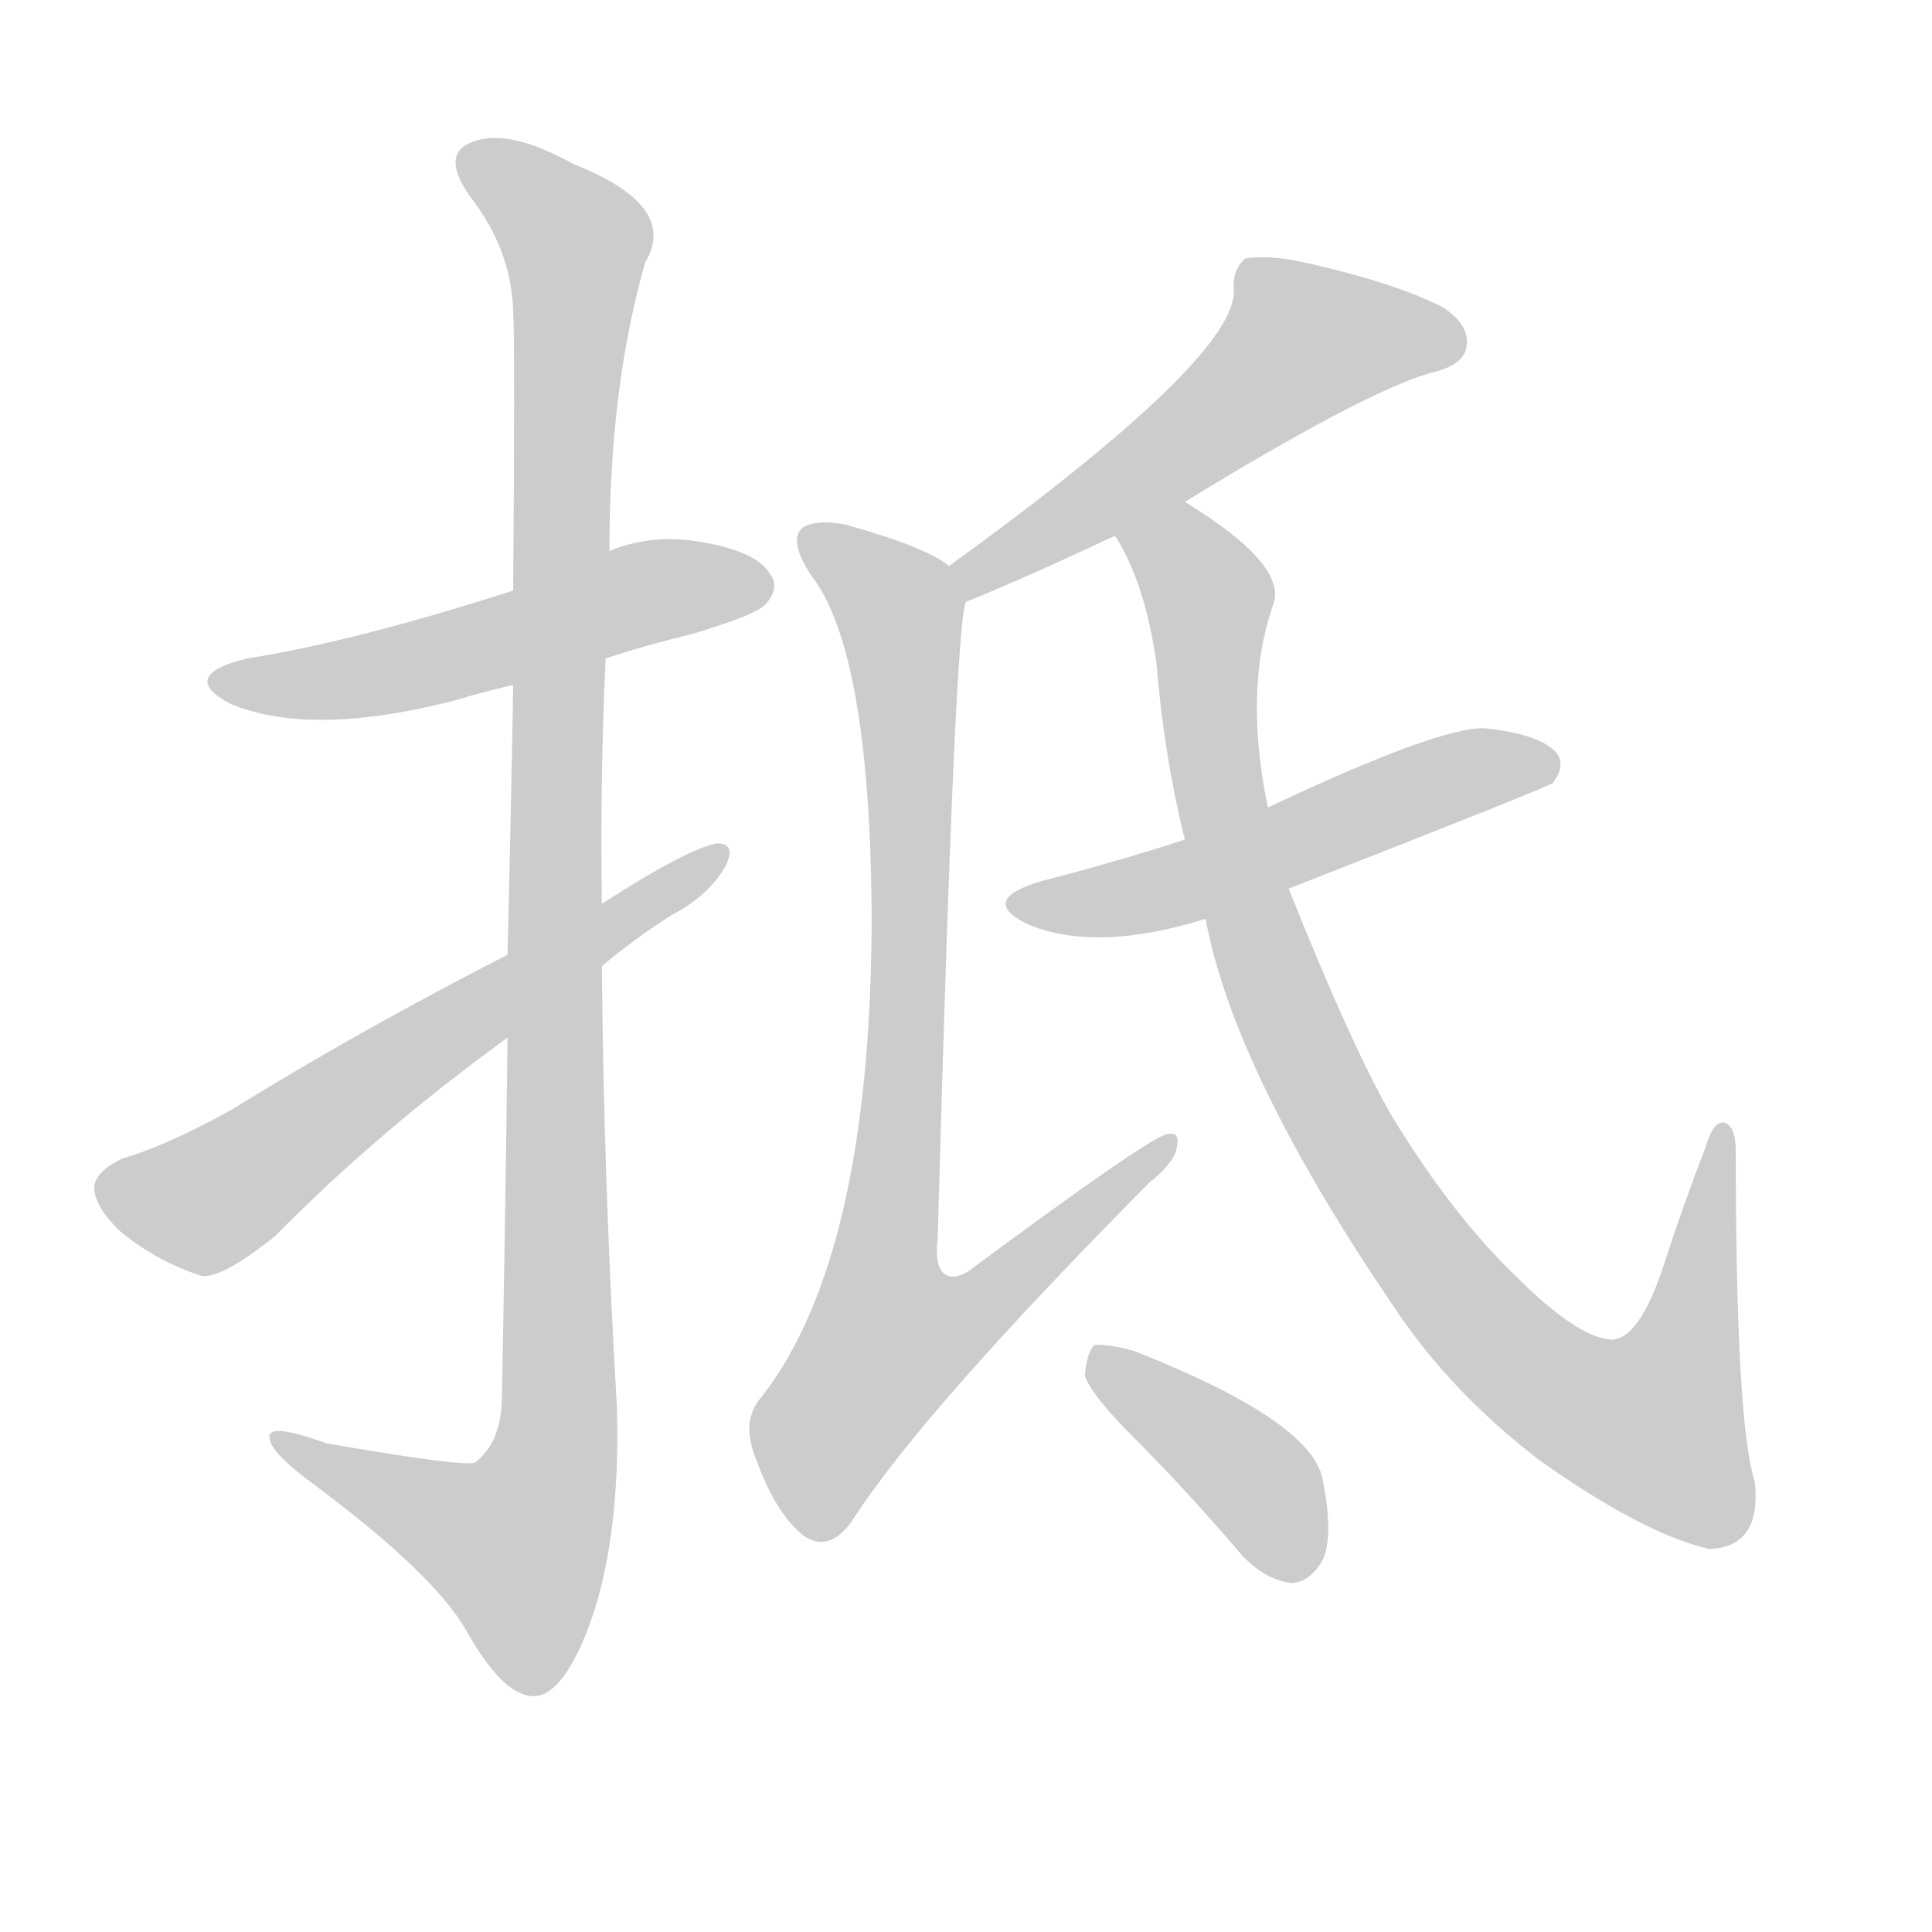 <!--
AnimCJK 2016-2018 Copyright Francois Mizessyn - https://github.com/parsimonhi/animCJK
Derived from:
    MakeMeAHanzi project - https://github.com/skishore/makemeahanzi
    Arphic PL KaitiM GB - https://apps.ubuntu.com/cat/applications/precise/fonts-arphic-gkai00mp/
    Arphic PL UKai - https://apps.ubuntu.com/cat/applications/fonts-arphic-ukai/
You can redistribute and/or modify this file under the terms of the Arphic Public License
as published by Arphic Technology Co., Ltd.
You should have received a copy of this license (the directory "APL") along with this file;
if not, see http://ftp.gnu.org/non-gnu/chinese-fonts-truetype/LICENSE.
-->
<svg id="z25269" class="acjk" version="1.1" viewBox="0 0 1024 1024" xmlns="http://www.w3.org/2000/svg" xmlns:xlink="http://www.w3.org/1999/xlink">
<style>
<![CDATA[
@keyframes z25269k {
	from {
		stroke:#ccc;
		stroke-dashoffset:3334;
	}
	1% {
		stroke:#c00;
		stroke-dashoffset:3334;
	}
	75% {
		stroke:#c00;
		stroke-dashoffset:0;
	}
	to {
		stroke:#000;
	}
}
#z25269 path[clip-path] {
	animation:z25269k 1s linear both;
	stroke-dasharray:3334;
	stroke-width:128;
	stroke-linecap:round;
	fill:none;
}
#z25269 path[clip-path="url(#z25269c1)"] {animation-delay:1s;}
#z25269 path[clip-path="url(#z25269c2)"] {animation-delay:2s;}
#z25269 path[clip-path="url(#z25269c3)"] {animation-delay:3s;}
#z25269 path[clip-path="url(#z25269c4)"] {animation-delay:4s;}
#z25269 path[clip-path="url(#z25269c5)"] {animation-delay:5s;}
#z25269 path[clip-path="url(#z25269c6)"] {animation-delay:6s;}
#z25269 path[clip-path="url(#z25269c7)"] {animation-delay:7s;}
#z25269 path[clip-path="url(#z25269c8)"] {animation-delay:8s;}
#z25269 path {fill:#ccc;}
]]>
</style>
<path id="z25269d1" d="M321 349Q342 342 367 336Q400 326 405 321Q414 312 408 304Q401 292 370 287Q345 283 323 292C289 306 289 306 272 313Q188 340 131 349Q94 358 122 373Q165 391 242 371Q255 367 272 363C305 354 305 354 321 349 Z"/>
<path id="z25269d2" d="M269 550Q268 635 266 743Q265 765 252 775Q248 778 173 765Q140 753 143 763Q144 770 164 785Q230 834 247 864Q266 898 282 899Q297 900 311 865Q329 819 327 746Q320 628 319 512C319 490 319 490 319 479Q318 413 321 349C322 311 322 311 323 292Q323 205 342 139Q360 109 304 87Q270 68 251 75Q233 81 249 104Q271 132 272 165Q273 181 272 313C272 346 272 346 272 363Q271 424 269 506C269 535 269 535 269 550 Z"/>
<path id="z25269d3" d="M319 512Q337 497 356 485Q375 475 384 460Q391 447 380 447Q364 450 319 479C286 497 286 497 269 506Q191 546 123 588Q89 607 65 614Q52 620 50 628Q49 638 63 652Q82 668 106 676Q116 679 146 655Q200 600 269 550C302 525 302 525 319 512 Z"/>
<path id="z25269d4" d="M628 266Q721 209 757 198Q775 194 777 185Q780 173 765 163Q740 150 691 139Q673 135 660 137Q653 143 654 154Q655 190 503 300C497 304 505 322 512 319Q537 309 578 290Q584 287 591 284C616 272 616 272 628 266 Z"/>
<path id="z25269d5" d="M503 300Q491 290 448 278Q432 275 425 280Q418 287 430 305Q461 345 462 484Q462 665 404 740Q392 753 401 774Q411 802 426 814Q439 823 451 807Q488 749 609 627Q624 615 624 606Q625 600 619 601Q610 602 513 674Q506 678 502 676Q495 673 497 656Q506 329 512 319C513 312 509 304 503 300 Z"/>
<path id="z25269d6" d="M683 471Q821 417 823 415Q830 406 825 399Q816 389 787 386Q763 385 672 428C643 439 643 439 628 445Q591 457 552 467Q518 477 545 490Q581 505 639 487C668 476 668 476 683 471 Z"/>
<path id="z25269d7" d="M639 487Q654 568 739 693Q769 738 816 774Q871 813 906 821Q934 820 930 785Q920 754 920 610Q920 597 914 595Q908 594 904 608Q892 639 882 670Q869 710 854 710Q836 709 803 676Q769 643 738 592Q717 556 683 471C676 442 676 442 672 428Q659 365 675 320Q682 299 628 266C617 258 584 272 591 284Q607 309 613 352Q617 401 628 445C635 473 635 473 639 487 Z"/>
<path id="z25269d8" d="M601 762Q629 790 658 824Q670 837 684 839Q694 839 701 827Q707 814 701 784Q695 753 601 716Q586 712 580 713Q576 717 575 729Q578 739 601 762 Z"/>
<defs>
	<clipPath id="z25269c1"><use xlink:href="#z25269d1"/></clipPath>
	<clipPath id="z25269c2"><use xlink:href="#z25269d2"/></clipPath>
	<clipPath id="z25269c3"><use xlink:href="#z25269d3"/></clipPath>
	<clipPath id="z25269c4"><use xlink:href="#z25269d4"/></clipPath>
	<clipPath id="z25269c5"><use xlink:href="#z25269d5"/></clipPath>
	<clipPath id="z25269c6"><use xlink:href="#z25269d6"/></clipPath>
	<clipPath id="z25269c7"><use xlink:href="#z25269d7"/></clipPath>
	<clipPath id="z25269c8"><use xlink:href="#z25269d8"/></clipPath>
</defs>
<path pathLength="3333" clip-path="url(#z25269c1)" d="M116 359L404 308"/>
<path pathLength="3333" clip-path="url(#z25269c2)" d="M250 85L306 129L295 765L273 845L153 765"/>
<path pathLength="3333" clip-path="url(#z25269c3)" d="M57 630L111 635L377 454"/>
<path pathLength="3333" clip-path="url(#z25269c4)" d="M772 183L678 182L512 310"/>
<path pathLength="3333" clip-path="url(#z25269c5)" d="M431 286L479 330L446 753L469 764L617 608"/>
<path pathLength="3333" clip-path="url(#z25269c6)" d="M538 479L822 405"/>
<path pathLength="3333" clip-path="url(#z25269c7)" d="M600 288L640 314L647 424L688 552L784 702L898 766L913 601"/>
<path pathLength="3333" clip-path="url(#z25269c8)" d="M584 717L673 794L687 835"/>
</svg>